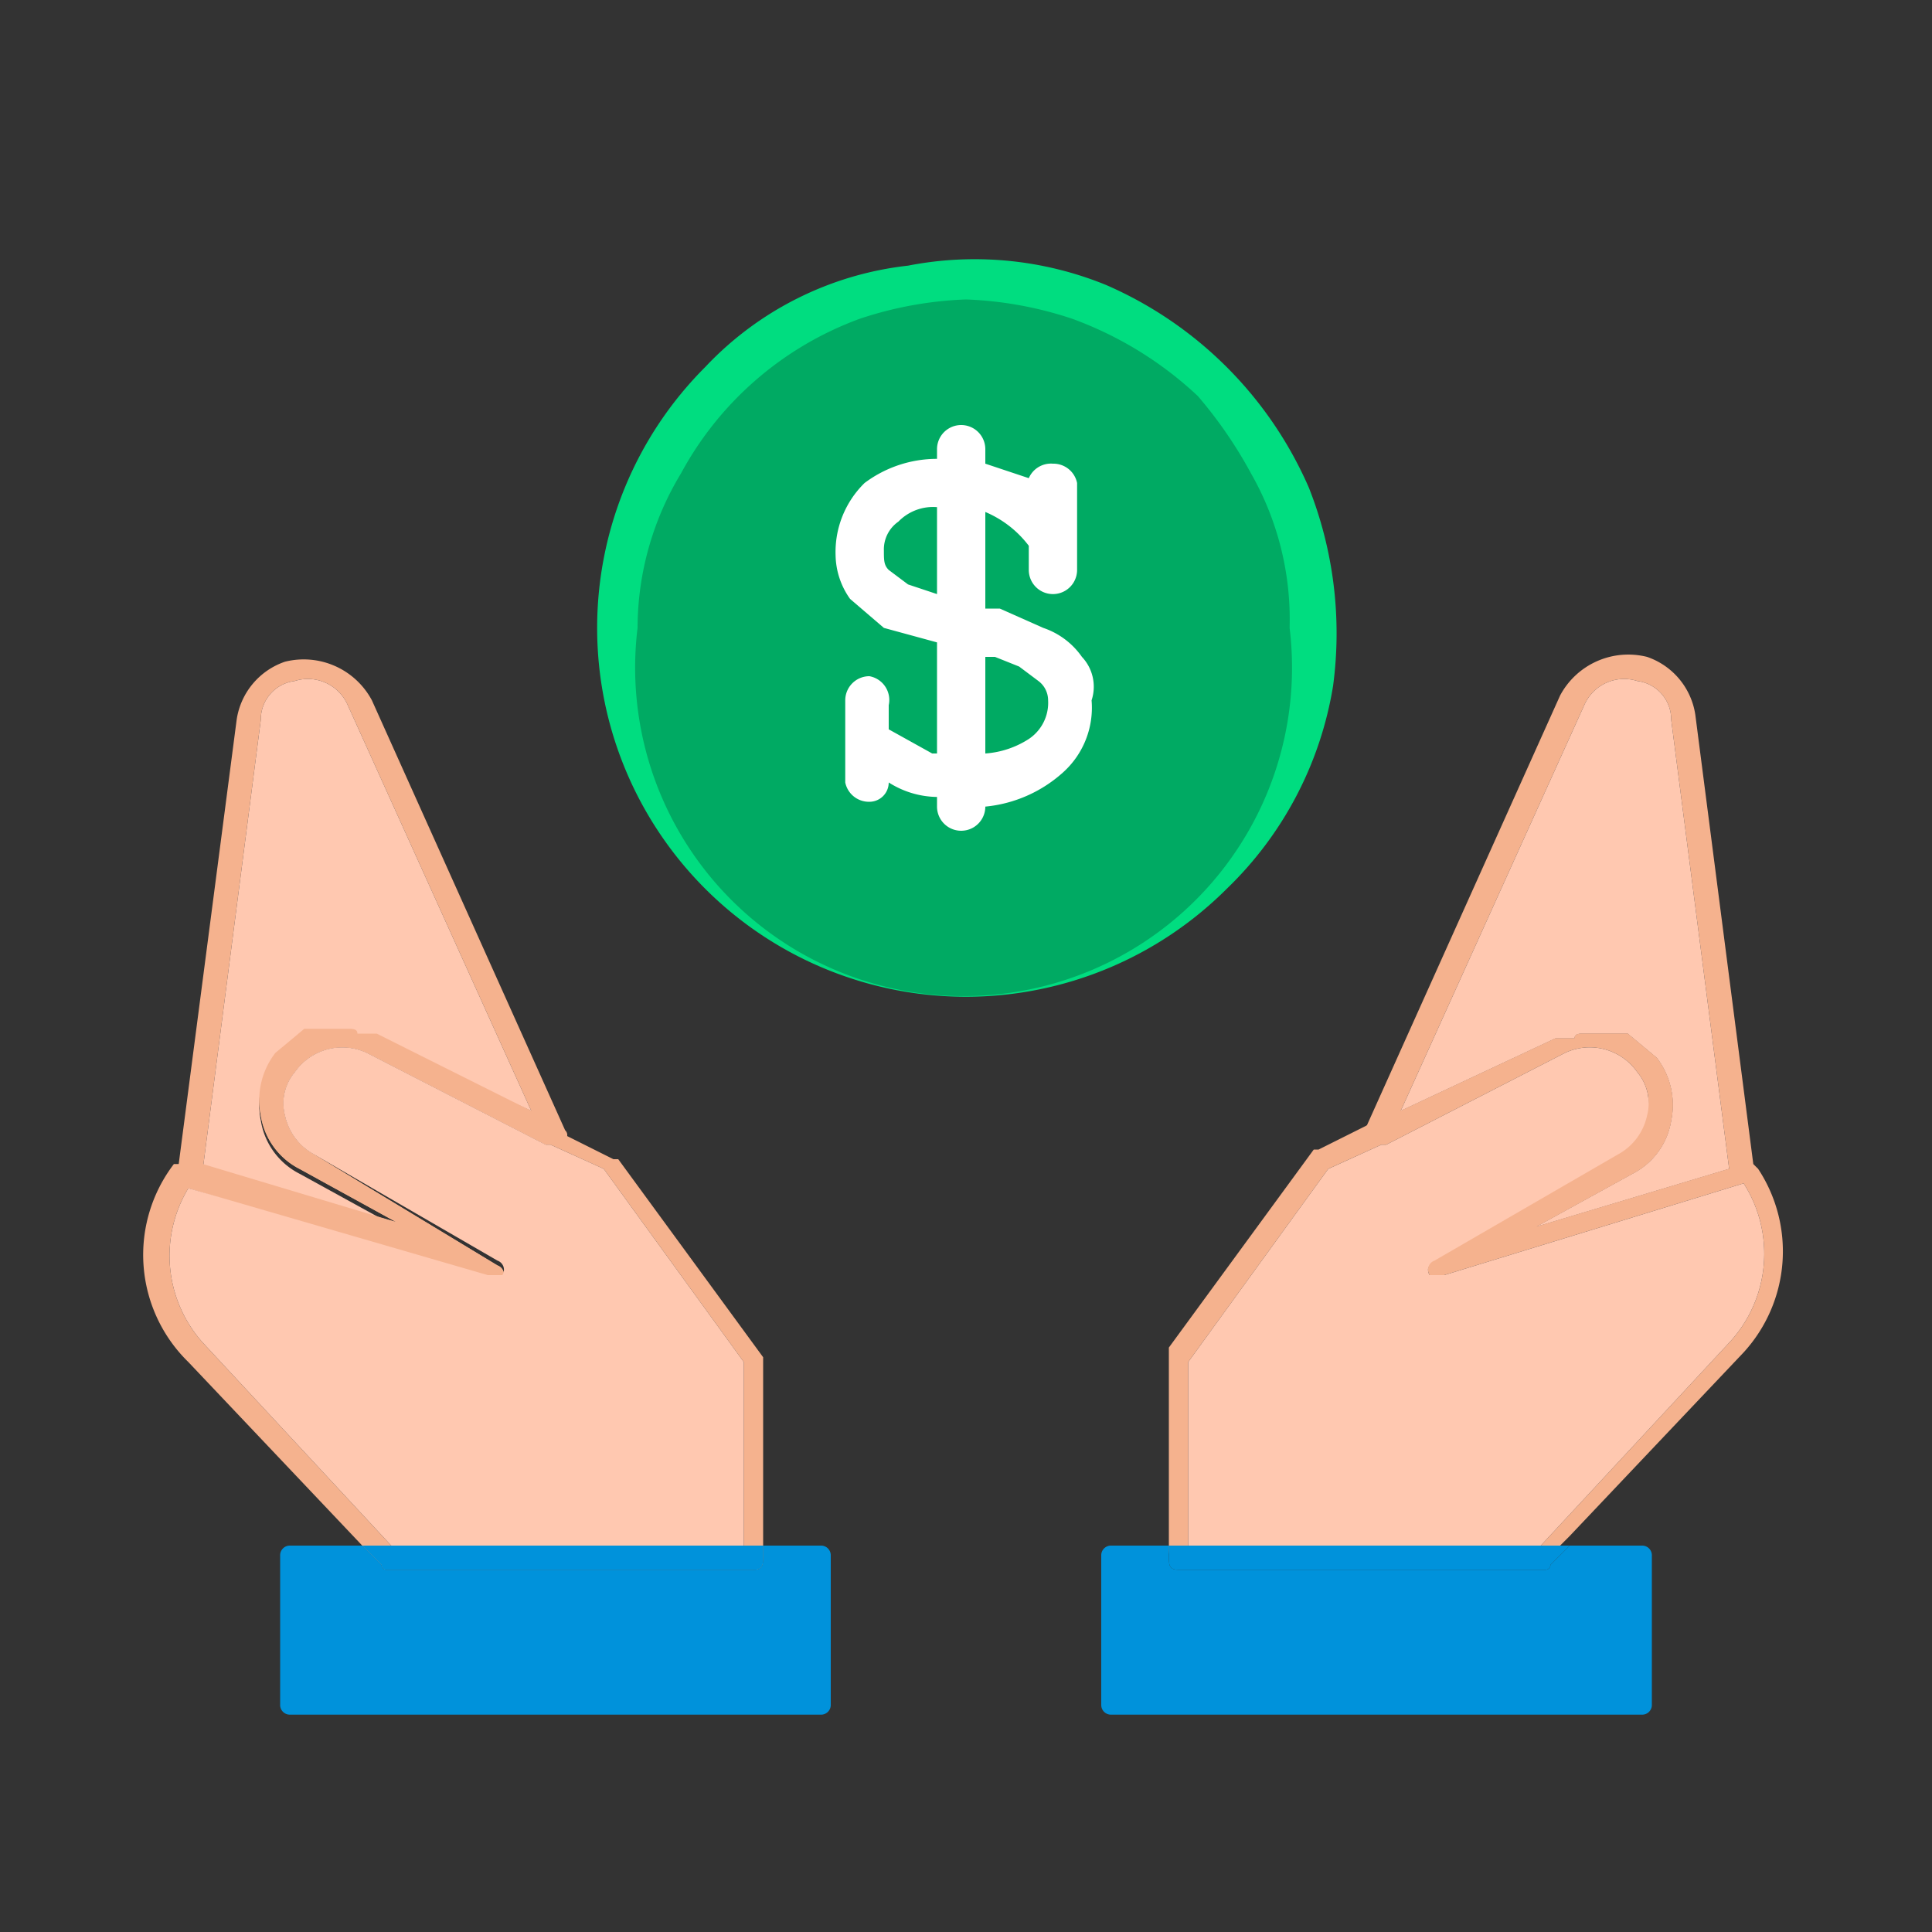 <svg id="Layer_1" data-name="Layer 1" xmlns="http://www.w3.org/2000/svg" viewBox="0 0 40 40"><rect x="0" y="0" width="40" height="40" fill="#333333" stroke="none"/><defs><style>.cls-1{fill:#f5b28e;}.cls-2{fill:#ffc8b0;}.cls-3{fill:#0092db;}.cls-4{fill:#00dd80;}.cls-5{fill:#00aa63;}.cls-6{fill:#fff;}</style></defs><path class="cls-1" d="M3.6,24.4a.2.2,0,0,0,.2.2h.1l6.2,1.9h.3a.2.2,0,0,0-.1-.3L6.5,23.9a1.2,1.2,0,0,1-.6-.8,1,1,0,0,1,.2-.9,1.2,1.2,0,0,1,1.5-.4l3.7,1.9h.4c0-.1.1-.2,0-.3h0l-4-8.9a1.6,1.6,0,0,0-1.8-.8,1.5,1.5,0,0,0-1,1.2L3.7,24.1Zm.6-.2,1.2-9.3a.8.8,0,0,1,.7-.8.9.9,0,0,1,1.1.5L11,23,7.8,21.4H7.4c0-.1-.1-.1-.2-.1H6.3l-.6.5a1.6,1.6,0,0,0-.3,1.3,1.5,1.5,0,0,0,.8,1.1l2,1.1Z"/><path class="cls-2" d="M5.4,23.2a1.6,1.6,0,0,1,.3-1.3l.6-.5h.9c.1,0,.2,0,.2.1h.4L11,23,7.2,14.6a.9.9,0,0,0-1.1-.5.8.8,0,0,0-.7.8L4.2,24.2l4,1.2-2-1.1A1.5,1.5,0,0,1,5.4,23.2Z"/><path class="cls-1" d="M3.9,28.2,7.5,32l.4.4a.1.1,0,0,0,.1.1h7.6c.2,0,.2-.1.2-.3V28.1h0l-3-4.1h-.1l-1-.5h-.1L11,23,7.8,21.4H7.4c0-.1-.1-.1-.2-.1H6.3l-.6.5a1.6,1.6,0,0,0-.3,1.3,1.5,1.5,0,0,0,.8,1.1l2,1.1-4-1.2H3.6A3.1,3.1,0,0,0,3.9,28.2Zm0-3.6,6.2,1.9h.3a.2.2,0,0,0-.1-.3L6.5,23.9a1.2,1.2,0,0,1-.6-.8,1,1,0,0,1,.2-.9,1.2,1.2,0,0,1,1.5-.4l3.7,1.9h.1l1.1.5,2.9,4V32H8.1L4.2,27.8A2.7,2.7,0,0,1,3.9,24.6Z"/><path class="cls-2" d="M4.2,27.8,8.1,32h7.3V28.2l-2.9-4-1.1-.5h-.1L7.6,21.8a1.2,1.2,0,0,0-1.5.4,1,1,0,0,0-.2.9,1.2,1.2,0,0,0,.6.8l3.8,2.2a.2.2,0,0,1,.1.3h-.3L3.9,24.6A2.7,2.7,0,0,0,4.2,27.8Z"/><path class="cls-3" d="M7.5,32l.4.4a.1.1,0,0,0,.1.1h7.6c.2,0,.2-.1.2-.3V32Z"/><path class="cls-3" d="M5.8,32.2v3.1a.2.2,0,0,0,.2.2H17a.2.2,0,0,0,.2-.2V32.2A.2.2,0,0,0,17,32H15.8v.2c0,.2,0,.3-.2.3H8a.1.1,0,0,1-.1-.1L7.5,32H6A.2.2,0,0,0,5.8,32.2Z"/><path class="cls-1" d="M36.3,24.1l-1.2-9.3a1.5,1.5,0,0,0-1-1.2,1.6,1.6,0,0,0-1.8.8l-4,8.9h0c-.1.1,0,.2,0,.3h.4l3.7-1.9a1.2,1.2,0,0,1,1.5.4,1,1,0,0,1,.2.9,1.2,1.2,0,0,1-.6.8l-3.8,2.2a.2.2,0,0,0-.1.3h.3l6.2-1.9h.1a.2.2,0,0,0,.2-.2Zm-4.5,1.3,2-1.1a1.5,1.5,0,0,0,.8-1.1,1.6,1.6,0,0,0-.3-1.3l-.6-.5h-.9c-.1,0-.2,0-.2.1h-.4L29,23l3.8-8.4a.9.9,0,0,1,1.1-.5.8.8,0,0,1,.7.8l1.2,9.3Z"/><path class="cls-2" d="M34.6,23.2a1.6,1.6,0,0,0-.3-1.3l-.6-.5h-.9c-.1,0-.2,0-.2.1h-.4L29,23l3.8-8.4a.9.9,0,0,1,1.1-.5.8.8,0,0,1,.7.8l1.2,9.3-4,1.2,2-1.1A1.5,1.5,0,0,0,34.6,23.2Z"/><path class="cls-1" d="M36.4,24.2h-.6l-4,1.2,2-1.1a1.5,1.5,0,0,0,.8-1.1,1.6,1.6,0,0,0-.3-1.3l-.6-.5h-.9c-.1,0-.2,0-.2.1h-.4L29,23l-.6.3h-.1l-1,.5h-.1l-3,4.1h0v4.1c0,.2,0,.3.2.3H32a.1.1,0,0,0,.1-.1l.4-.4,3.6-3.8A3.1,3.1,0,0,0,36.4,24.2Zm-.6,3.6L31.9,32H24.6V28.2l2.9-4,1.1-.5h.1l3.7-1.9a1.2,1.2,0,0,1,1.5.4,1,1,0,0,1,.2.9,1.2,1.2,0,0,1-.6.8l-3.8,2.2a.2.2,0,0,0-.1.3h.3l6.2-1.9A2.7,2.7,0,0,1,35.8,27.8Z"/><path class="cls-2" d="M35.8,27.8,31.9,32H24.6V28.2l2.9-4,1.1-.5h.1l3.7-1.9a1.2,1.2,0,0,1,1.5.4,1,1,0,0,1,.2.9,1.2,1.2,0,0,1-.6.8l-3.8,2.2a.2.2,0,0,0-.1.3h.3l6.2-1.9A2.7,2.7,0,0,1,35.8,27.8Z"/><path class="cls-3" d="M24.2,32v.2c0,.2,0,.3.2.3H32a.1.1,0,0,0,.1-.1l.4-.4Z"/><path class="cls-3" d="M34.2,32.2v3.1a.2.2,0,0,1-.2.2H23a.2.2,0,0,1-.2-.2V32.2A.2.2,0,0,1,23,32h1.2v.2c0,.2,0,.3.2.3H32a.1.1,0,0,0,.1-.1l.4-.4H34A.2.2,0,0,1,34.2,32.2Z"/><path class="cls-4" d="M25.4,18.4A7.6,7.6,0,0,1,14.6,7.6a6.8,6.8,0,0,1,4.2-2.1,7.2,7.2,0,0,1,4.1.4,8.1,8.1,0,0,1,4.2,4.2,8.2,8.2,0,0,1,.5,4.1A7.5,7.5,0,0,1,25.4,18.4Z"/><path class="cls-5" d="M26.7,13a6.8,6.8,0,1,1-13.5,0,6.2,6.2,0,0,1,.9-3.2,6.9,6.9,0,0,1,3.7-3.2A7.8,7.8,0,0,1,20,6.2a7.8,7.8,0,0,1,2.2.4,7.6,7.6,0,0,1,2.6,1.6,9.1,9.1,0,0,1,1.1,1.6A6.1,6.1,0,0,1,26.7,13Z"/><path class="cls-6" d="M22.4,13.6a1.6,1.6,0,0,0-.8-.6l-.9-.4h-.3v-2h0a2.2,2.2,0,0,1,.9.7v.5a.5.5,0,0,0,1,0V10a.5.5,0,0,0-.5-.4.5.5,0,0,0-.5.3l-.9-.3V9.3a.5.5,0,0,0-1,0v.2a2.5,2.5,0,0,0-1.5.5,2,2,0,0,0-.6,1.5,1.6,1.6,0,0,0,.3.9l.7.6,1.1.3v2.3h-.1l-.9-.5v-.5A.5.5,0,0,0,18,14a.5.5,0,0,0-.5.5v1.7a.5.5,0,0,0,.5.4.4.4,0,0,0,.4-.4,1.9,1.9,0,0,0,1,.3v.2a.5.5,0,0,0,1,0h0A2.8,2.8,0,0,0,22,16a1.8,1.8,0,0,0,.6-1.5A.9.9,0,0,0,22.4,13.6Zm-3-1.3h0l-.6-.2-.4-.3c-.1-.1-.1-.2-.1-.4a.7.7,0,0,1,.3-.6,1,1,0,0,1,.8-.3v1.9Zm1.9,3a1.9,1.9,0,0,1-.9.3v-2h.2l.5.2.4.3a.5.5,0,0,1,.2.4A.9.9,0,0,1,21.3,15.3Z"/></svg>